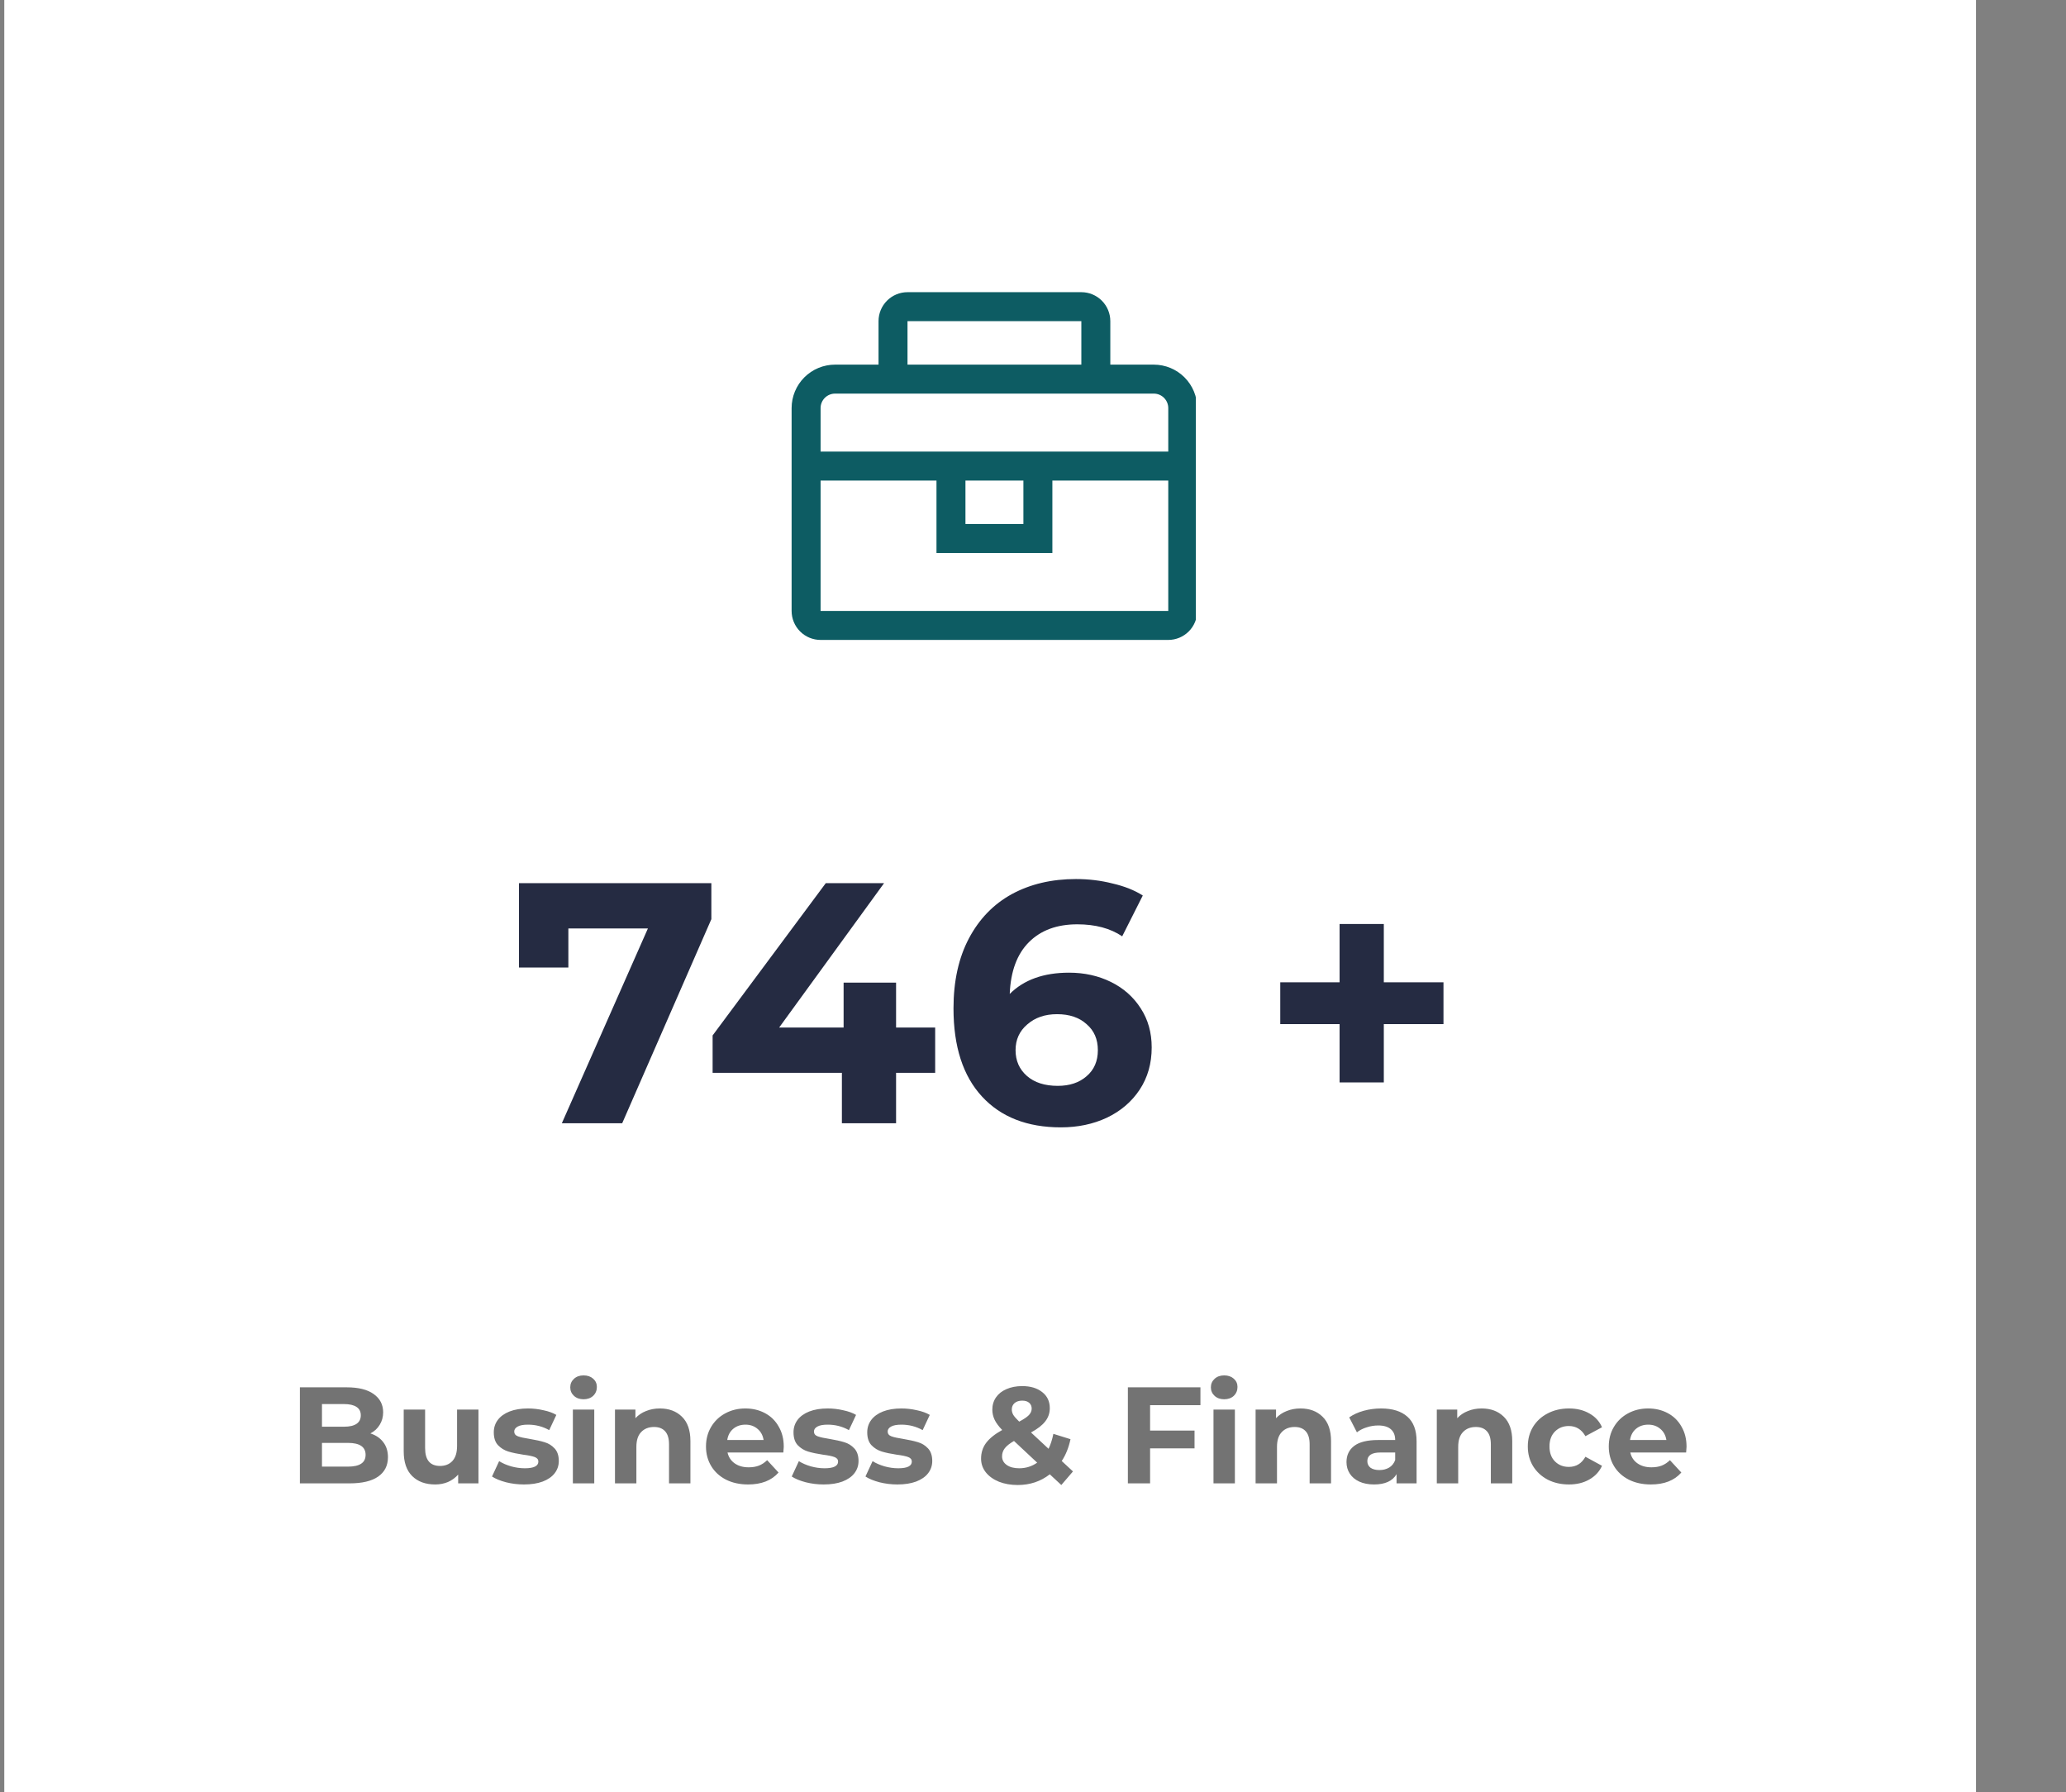 <svg width="241" height="209" viewBox="0 0 241 209" fill="none" xmlns="http://www.w3.org/2000/svg">
<rect x="0" y="0" width="241" height="209" fill="#808080" stroke="none"/>
<rect width="230" height="209" transform="translate(0.5)" fill="white"/>
<g clip-path="url(#clip0_965_139)">
<g clip-path="url(#clip1_965_139)">
<path d="M134.589 42.526H129.519V37.456C129.519 36.56 129.163 35.7 128.529 35.066C127.895 34.432 127.036 34.076 126.139 34.076H105.861C104.964 34.076 104.105 34.432 103.471 35.066C102.837 35.7 102.481 36.56 102.481 37.456V42.526H97.411C96.067 42.526 94.777 43.06 93.827 44.01C92.876 44.961 92.342 46.251 92.342 47.595V71.253C92.342 72.15 92.698 73.009 93.332 73.643C93.966 74.277 94.825 74.633 95.722 74.633H136.279C137.175 74.633 138.035 74.277 138.668 73.643C139.302 73.009 139.658 72.15 139.658 71.253V47.595C139.658 46.251 139.124 44.961 138.173 44.01C137.223 43.06 135.933 42.526 134.589 42.526ZM105.861 37.456H126.139V42.526H105.861V37.456ZM136.279 71.253H95.722V56.044H109.241V64.494H122.76V56.044H136.279V71.253ZM112.62 56.044H119.38V61.114H112.62V56.044ZM95.722 52.665V47.595C95.722 47.147 95.9 46.717 96.216 46.4C96.533 46.083 96.963 45.905 97.411 45.905H134.589C135.037 45.905 135.467 46.083 135.784 46.4C136.1 46.717 136.279 47.147 136.279 47.595V52.665H95.722Z" fill="#0D5C63"/>
</g>
</g>
<path d="M82.98 103V107.2L72.58 131H65.54L75.58 108.28H66.3V112.84H60.54V103H82.98ZM109.088 125.12H104.528V131H98.207V125.12H83.127V120.76L96.328 103H103.128L90.888 119.84H98.407V114.6H104.528V119.84H109.088V125.12ZM124.706 113.44C126.492 113.44 128.119 113.8 129.586 114.52C131.052 115.24 132.212 116.267 133.066 117.6C133.919 118.907 134.346 120.427 134.346 122.16C134.346 124.027 133.879 125.667 132.946 127.08C132.012 128.493 130.732 129.587 129.106 130.36C127.506 131.107 125.719 131.48 123.746 131.48C119.826 131.48 116.759 130.28 114.546 127.88C112.332 125.48 111.226 122.053 111.226 117.6C111.226 114.427 111.826 111.707 113.026 109.44C114.226 107.173 115.892 105.453 118.026 104.28C120.186 103.107 122.679 102.52 125.506 102.52C126.999 102.52 128.426 102.693 129.786 103.04C131.172 103.36 132.346 103.827 133.306 104.44L130.906 109.2C129.519 108.267 127.772 107.8 125.666 107.8C123.292 107.8 121.412 108.493 120.026 109.88C118.639 111.267 117.892 113.28 117.786 115.92C119.439 114.267 121.746 113.44 124.706 113.44ZM123.386 126.64C124.772 126.64 125.892 126.267 126.746 125.52C127.626 124.773 128.066 123.76 128.066 122.48C128.066 121.2 127.626 120.187 126.746 119.44C125.892 118.667 124.746 118.28 123.306 118.28C121.892 118.28 120.732 118.68 119.826 119.48C118.919 120.253 118.466 121.253 118.466 122.48C118.466 123.707 118.906 124.707 119.786 125.48C120.666 126.253 121.866 126.64 123.386 126.64ZM168.383 119.44H161.423V126.24H156.263V119.44H149.343V114.56H156.263V107.76H161.423V114.56H168.383V119.44Z" fill="#252B42"/>
<path d="M43.207 167.176C43.847 167.379 44.348 167.72 44.711 168.2C45.073 168.669 45.255 169.251 45.255 169.944C45.255 170.925 44.871 171.683 44.103 172.216C43.345 172.739 42.236 173 40.775 173H34.983V161.8H40.455C41.82 161.8 42.865 162.061 43.591 162.584C44.327 163.107 44.695 163.816 44.695 164.712C44.695 165.256 44.561 165.741 44.295 166.168C44.039 166.595 43.676 166.931 43.207 167.176ZM37.559 163.752V166.392H40.135C40.775 166.392 41.26 166.28 41.591 166.056C41.921 165.832 42.087 165.501 42.087 165.064C42.087 164.627 41.921 164.301 41.591 164.088C41.26 163.864 40.775 163.752 40.135 163.752H37.559ZM40.583 171.048C41.265 171.048 41.777 170.936 42.119 170.712C42.471 170.488 42.647 170.141 42.647 169.672C42.647 168.744 41.959 168.28 40.583 168.28H37.559V171.048H40.583ZM55.813 164.392V173H53.445V171.976C53.114 172.349 52.72 172.637 52.261 172.84C51.802 173.032 51.306 173.128 50.773 173.128C49.642 173.128 48.746 172.803 48.085 172.152C47.424 171.501 47.093 170.536 47.093 169.256V164.392H49.589V168.888C49.589 170.275 50.17 170.968 51.333 170.968C51.93 170.968 52.41 170.776 52.773 170.392C53.136 169.997 53.317 169.416 53.317 168.648V164.392H55.813ZM61.121 173.128C60.407 173.128 59.708 173.043 59.025 172.872C58.343 172.691 57.799 172.467 57.393 172.2L58.225 170.408C58.609 170.653 59.073 170.856 59.617 171.016C60.161 171.165 60.695 171.24 61.217 171.24C62.273 171.24 62.801 170.979 62.801 170.456C62.801 170.211 62.657 170.035 62.369 169.928C62.081 169.821 61.639 169.731 61.041 169.656C60.337 169.549 59.756 169.427 59.297 169.288C58.839 169.149 58.439 168.904 58.097 168.552C57.767 168.2 57.601 167.699 57.601 167.048C57.601 166.504 57.756 166.024 58.065 165.608C58.385 165.181 58.844 164.851 59.441 164.616C60.049 164.381 60.764 164.264 61.585 164.264C62.193 164.264 62.796 164.333 63.393 164.472C64.001 164.6 64.503 164.781 64.897 165.016L64.065 166.792C63.308 166.365 62.481 166.152 61.585 166.152C61.052 166.152 60.652 166.227 60.385 166.376C60.119 166.525 59.985 166.717 59.985 166.952C59.985 167.219 60.129 167.405 60.417 167.512C60.705 167.619 61.164 167.72 61.793 167.816C62.497 167.933 63.073 168.061 63.521 168.2C63.969 168.328 64.359 168.568 64.689 168.92C65.02 169.272 65.185 169.763 65.185 170.392C65.185 170.925 65.025 171.4 64.705 171.816C64.385 172.232 63.916 172.557 63.297 172.792C62.689 173.016 61.964 173.128 61.121 173.128ZM66.825 164.392H69.321V173H66.825V164.392ZM68.073 163.192C67.615 163.192 67.241 163.059 66.953 162.792C66.665 162.525 66.521 162.195 66.521 161.8C66.521 161.405 66.665 161.075 66.953 160.808C67.241 160.541 67.615 160.408 68.073 160.408C68.532 160.408 68.905 160.536 69.193 160.792C69.481 161.048 69.625 161.368 69.625 161.752C69.625 162.168 69.481 162.515 69.193 162.792C68.905 163.059 68.532 163.192 68.073 163.192ZM76.97 164.264C78.037 164.264 78.895 164.584 79.546 165.224C80.207 165.864 80.538 166.813 80.538 168.072V173H78.042V168.456C78.042 167.773 77.893 167.267 77.594 166.936C77.295 166.595 76.863 166.424 76.298 166.424C75.669 166.424 75.167 166.621 74.794 167.016C74.421 167.4 74.234 167.976 74.234 168.744V173H71.738V164.392H74.122V165.4C74.453 165.037 74.863 164.76 75.354 164.568C75.845 164.365 76.383 164.264 76.97 164.264ZM91.426 168.728C91.426 168.76 91.41 168.984 91.378 169.4H84.866C84.984 169.933 85.261 170.355 85.698 170.664C86.135 170.973 86.68 171.128 87.33 171.128C87.778 171.128 88.173 171.064 88.514 170.936C88.866 170.797 89.192 170.584 89.49 170.296L90.818 171.736C90.007 172.664 88.823 173.128 87.266 173.128C86.296 173.128 85.437 172.941 84.69 172.568C83.944 172.184 83.368 171.656 82.962 170.984C82.557 170.312 82.354 169.549 82.354 168.696C82.354 167.853 82.552 167.096 82.946 166.424C83.352 165.741 83.901 165.213 84.594 164.84C85.298 164.456 86.082 164.264 86.946 164.264C87.789 164.264 88.552 164.445 89.234 164.808C89.917 165.171 90.45 165.693 90.834 166.376C91.229 167.048 91.426 167.832 91.426 168.728ZM86.962 166.152C86.397 166.152 85.922 166.312 85.538 166.632C85.154 166.952 84.919 167.389 84.834 167.944H89.074C88.989 167.4 88.754 166.968 88.37 166.648C87.986 166.317 87.517 166.152 86.962 166.152ZM96.084 173.128C95.369 173.128 94.671 173.043 93.988 172.872C93.305 172.691 92.761 172.467 92.356 172.2L93.188 170.408C93.572 170.653 94.036 170.856 94.58 171.016C95.124 171.165 95.657 171.24 96.18 171.24C97.236 171.24 97.764 170.979 97.764 170.456C97.764 170.211 97.62 170.035 97.332 169.928C97.044 169.821 96.601 169.731 96.004 169.656C95.3 169.549 94.719 169.427 94.26 169.288C93.801 169.149 93.401 168.904 93.06 168.552C92.729 168.2 92.564 167.699 92.564 167.048C92.564 166.504 92.719 166.024 93.028 165.608C93.348 165.181 93.807 164.851 94.404 164.616C95.012 164.381 95.727 164.264 96.548 164.264C97.156 164.264 97.759 164.333 98.356 164.472C98.964 164.6 99.465 164.781 99.86 165.016L99.028 166.792C98.271 166.365 97.444 166.152 96.548 166.152C96.015 166.152 95.615 166.227 95.348 166.376C95.081 166.525 94.948 166.717 94.948 166.952C94.948 167.219 95.092 167.405 95.38 167.512C95.668 167.619 96.127 167.72 96.756 167.816C97.46 167.933 98.036 168.061 98.484 168.2C98.932 168.328 99.321 168.568 99.652 168.92C99.983 169.272 100.148 169.763 100.148 170.392C100.148 170.925 99.988 171.4 99.668 171.816C99.348 172.232 98.879 172.557 98.26 172.792C97.652 173.016 96.927 173.128 96.084 173.128ZM104.684 173.128C103.969 173.128 103.271 173.043 102.588 172.872C101.905 172.691 101.361 172.467 100.956 172.2L101.788 170.408C102.172 170.653 102.636 170.856 103.18 171.016C103.724 171.165 104.257 171.24 104.78 171.24C105.836 171.24 106.364 170.979 106.364 170.456C106.364 170.211 106.22 170.035 105.932 169.928C105.644 169.821 105.201 169.731 104.604 169.656C103.9 169.549 103.319 169.427 102.86 169.288C102.401 169.149 102.001 168.904 101.66 168.552C101.329 168.2 101.164 167.699 101.164 167.048C101.164 166.504 101.319 166.024 101.628 165.608C101.948 165.181 102.407 164.851 103.004 164.616C103.612 164.381 104.327 164.264 105.148 164.264C105.756 164.264 106.359 164.333 106.956 164.472C107.564 164.6 108.065 164.781 108.46 165.016L107.628 166.792C106.871 166.365 106.044 166.152 105.148 166.152C104.615 166.152 104.215 166.227 103.948 166.376C103.681 166.525 103.548 166.717 103.548 166.952C103.548 167.219 103.692 167.405 103.98 167.512C104.268 167.619 104.727 167.72 105.356 167.816C106.06 167.933 106.636 168.061 107.084 168.2C107.532 168.328 107.921 168.568 108.252 168.92C108.583 169.272 108.748 169.763 108.748 170.392C108.748 170.925 108.588 171.4 108.268 171.816C107.948 172.232 107.479 172.557 106.86 172.792C106.252 173.016 105.527 173.128 104.684 173.128ZM123.803 173.192L122.459 171.944C121.393 172.776 120.145 173.192 118.715 173.192C117.905 173.192 117.174 173.064 116.523 172.808C115.873 172.541 115.361 172.173 114.987 171.704C114.625 171.235 114.443 170.707 114.443 170.12C114.443 169.427 114.635 168.819 115.019 168.296C115.414 167.763 116.043 167.256 116.907 166.776C116.502 166.36 116.209 165.965 116.027 165.592C115.846 165.208 115.755 164.813 115.755 164.408C115.755 163.864 115.899 163.384 116.187 162.968C116.475 162.552 116.881 162.232 117.403 162.008C117.937 161.773 118.55 161.656 119.243 161.656C120.214 161.656 120.993 161.891 121.579 162.36C122.166 162.819 122.459 163.443 122.459 164.232C122.459 164.808 122.283 165.32 121.931 165.768C121.59 166.216 121.035 166.648 120.267 167.064L122.315 168.968C122.561 168.456 122.747 167.875 122.875 167.224L124.875 167.848C124.662 168.84 124.321 169.688 123.851 170.392L125.163 171.608L123.803 173.192ZM119.243 163.352C118.87 163.352 118.571 163.448 118.347 163.64C118.134 163.832 118.027 164.077 118.027 164.376C118.027 164.6 118.086 164.813 118.203 165.016C118.321 165.208 118.55 165.469 118.891 165.8C119.435 165.512 119.814 165.256 120.027 165.032C120.241 164.797 120.347 164.547 120.347 164.28C120.347 164.003 120.251 163.779 120.059 163.608C119.867 163.437 119.595 163.352 119.243 163.352ZM118.891 171.24C119.67 171.24 120.369 171.021 120.987 170.584L118.283 168.056C117.782 168.344 117.425 168.627 117.211 168.904C116.998 169.181 116.891 169.496 116.891 169.848C116.891 170.264 117.073 170.6 117.435 170.856C117.798 171.112 118.283 171.24 118.891 171.24ZM134.159 163.88V166.84H139.343V168.92H134.159V173H131.567V161.8H140.031V163.88H134.159ZM141.554 164.392H144.05V173H141.554V164.392ZM142.802 163.192C142.343 163.192 141.97 163.059 141.682 162.792C141.394 162.525 141.25 162.195 141.25 161.8C141.25 161.405 141.394 161.075 141.682 160.808C141.97 160.541 142.343 160.408 142.802 160.408C143.26 160.408 143.634 160.536 143.922 160.792C144.21 161.048 144.354 161.368 144.354 161.752C144.354 162.168 144.21 162.515 143.922 162.792C143.634 163.059 143.26 163.192 142.802 163.192ZM151.698 164.264C152.765 164.264 153.623 164.584 154.274 165.224C154.935 165.864 155.266 166.813 155.266 168.072V173H152.77V168.456C152.77 167.773 152.621 167.267 152.322 166.936C152.023 166.595 151.591 166.424 151.026 166.424C150.397 166.424 149.895 166.621 149.522 167.016C149.149 167.4 148.962 167.976 148.962 168.744V173H146.466V164.392H148.85V165.4C149.181 165.037 149.591 164.76 150.082 164.568C150.573 164.365 151.111 164.264 151.698 164.264ZM161.101 164.264C162.434 164.264 163.458 164.584 164.173 165.224C164.887 165.853 165.245 166.808 165.245 168.088V173H162.909V171.928C162.439 172.728 161.565 173.128 160.285 173.128C159.623 173.128 159.047 173.016 158.557 172.792C158.077 172.568 157.709 172.259 157.453 171.864C157.197 171.469 157.069 171.021 157.069 170.52C157.069 169.72 157.367 169.091 157.965 168.632C158.573 168.173 159.506 167.944 160.765 167.944H162.749C162.749 167.4 162.583 166.984 162.253 166.696C161.922 166.397 161.426 166.248 160.765 166.248C160.306 166.248 159.853 166.323 159.405 166.472C158.967 166.611 158.594 166.803 158.285 167.048L157.389 165.304C157.858 164.973 158.418 164.717 159.069 164.536C159.73 164.355 160.407 164.264 161.101 164.264ZM160.909 171.448C161.335 171.448 161.714 171.352 162.045 171.16C162.375 170.957 162.61 170.664 162.749 170.28V169.4H161.037C160.013 169.4 159.501 169.736 159.501 170.408C159.501 170.728 159.623 170.984 159.869 171.176C160.125 171.357 160.471 171.448 160.909 171.448ZM172.836 164.264C173.902 164.264 174.761 164.584 175.412 165.224C176.073 165.864 176.404 166.813 176.404 168.072V173H173.908V168.456C173.908 167.773 173.758 167.267 173.46 166.936C173.161 166.595 172.729 166.424 172.164 166.424C171.534 166.424 171.033 166.621 170.66 167.016C170.286 167.4 170.1 167.976 170.1 168.744V173H167.604V164.392H169.988V165.4C170.318 165.037 170.729 164.76 171.22 164.568C171.71 164.365 172.249 164.264 172.836 164.264ZM183.02 173.128C182.102 173.128 181.276 172.941 180.54 172.568C179.814 172.184 179.244 171.656 178.828 170.984C178.422 170.312 178.22 169.549 178.22 168.696C178.22 167.843 178.422 167.08 178.828 166.408C179.244 165.736 179.814 165.213 180.54 164.84C181.276 164.456 182.102 164.264 183.02 164.264C183.926 164.264 184.716 164.456 185.388 164.84C186.07 165.213 186.566 165.752 186.876 166.456L184.94 167.496C184.492 166.707 183.846 166.312 183.004 166.312C182.353 166.312 181.814 166.525 181.388 166.952C180.961 167.379 180.748 167.96 180.748 168.696C180.748 169.432 180.961 170.013 181.388 170.44C181.814 170.867 182.353 171.08 183.004 171.08C183.857 171.08 184.502 170.685 184.94 169.896L186.876 170.952C186.566 171.635 186.07 172.168 185.388 172.552C184.716 172.936 183.926 173.128 183.02 173.128ZM196.736 168.728C196.736 168.76 196.72 168.984 196.688 169.4H190.176C190.293 169.933 190.57 170.355 191.008 170.664C191.445 170.973 191.989 171.128 192.64 171.128C193.088 171.128 193.482 171.064 193.824 170.936C194.176 170.797 194.501 170.584 194.8 170.296L196.128 171.736C195.317 172.664 194.133 173.128 192.576 173.128C191.605 173.128 190.746 172.941 190 172.568C189.253 172.184 188.677 171.656 188.272 170.984C187.866 170.312 187.664 169.549 187.664 168.696C187.664 167.853 187.861 167.096 188.256 166.424C188.661 165.741 189.21 165.213 189.904 164.84C190.608 164.456 191.392 164.264 192.256 164.264C193.098 164.264 193.861 164.445 194.544 164.808C195.226 165.171 195.76 165.693 196.144 166.376C196.538 167.048 196.736 167.832 196.736 168.728ZM192.272 166.152C191.706 166.152 191.232 166.312 190.848 166.632C190.464 166.952 190.229 167.389 190.144 167.944H194.384C194.298 167.4 194.064 166.968 193.68 166.648C193.296 166.317 192.826 166.152 192.272 166.152Z" fill="#737373"/>
<defs>
<clipPath id="clip0_965_139">
<rect width="48" height="48" fill="white" transform="translate(91.5 30)"/>
</clipPath>
<clipPath id="clip1_965_139">
<rect width="48" height="40.709" fill="white" transform="translate(92 34)"/>
</clipPath>
</defs>
</svg>
